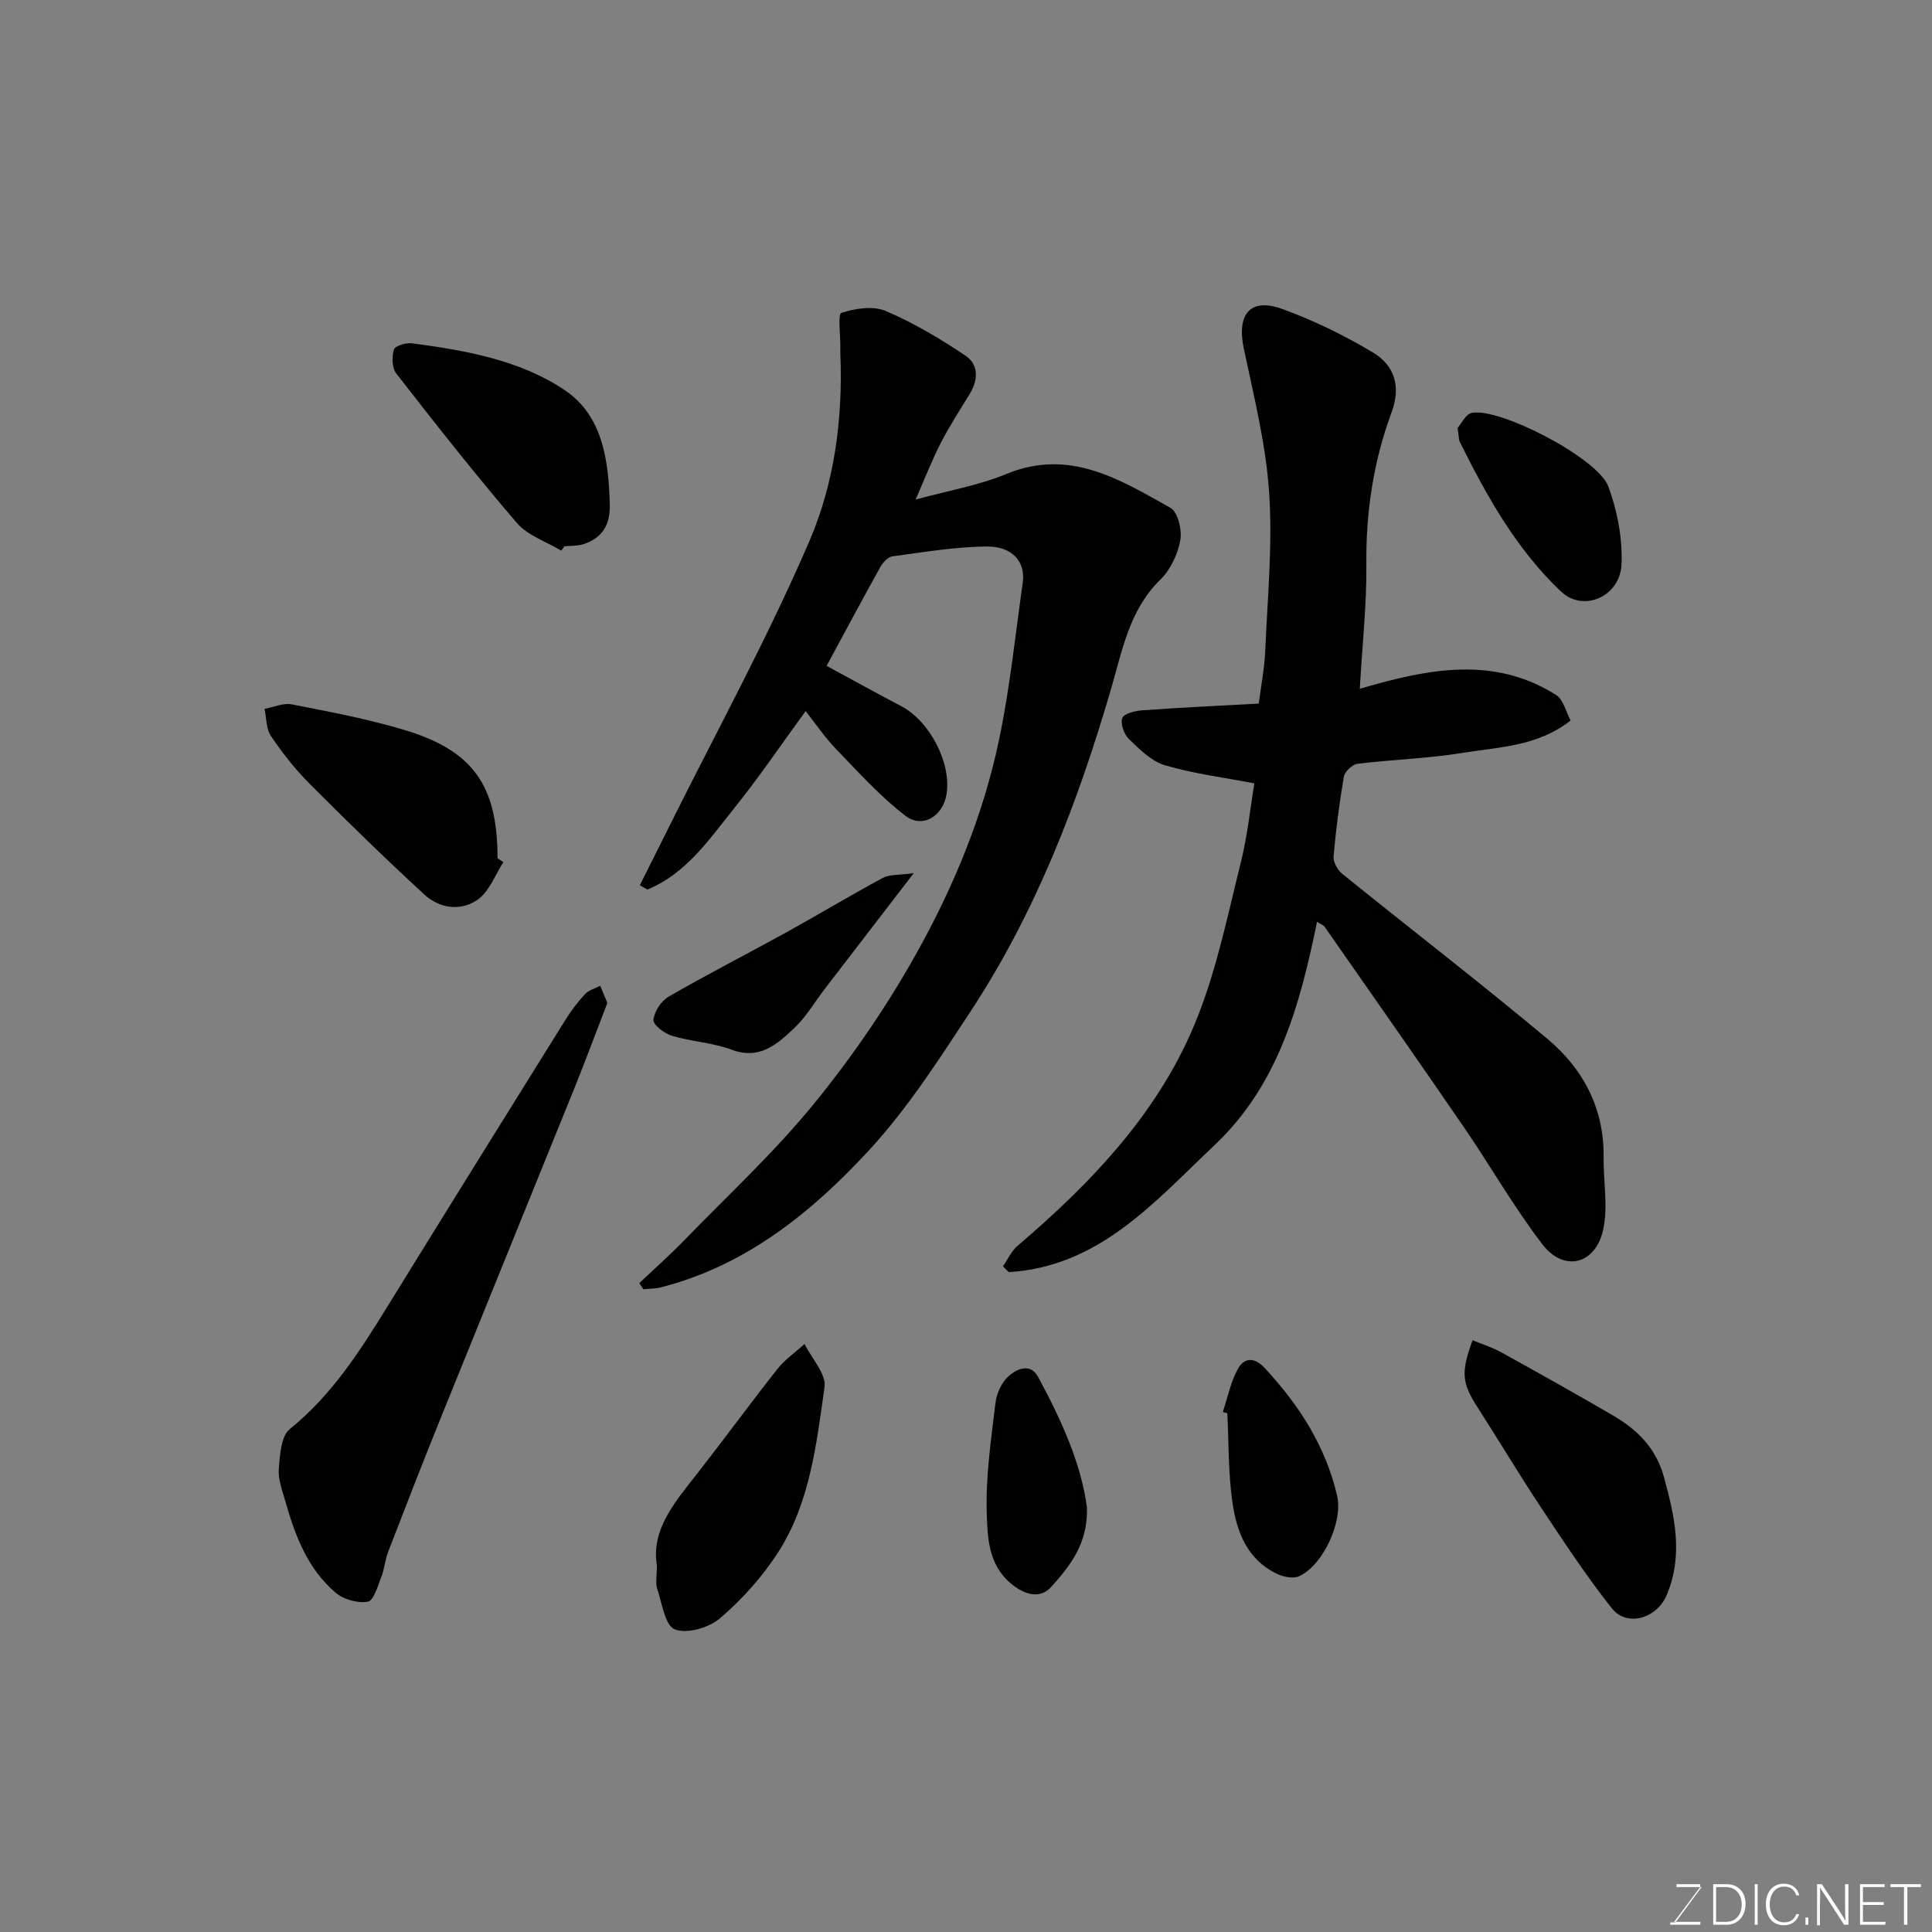<svg enable-background="new 0 0 400 400" viewBox="0 0 400 400" xmlns="http://www.w3.org/2000/svg"><rect x="0" y="0" width="400" height="400" fill="#808080" stroke="none"/><g fill="#010100"><path d="m259.7 162.19c-6.46-1.24-12.63-2.01-18.51-3.75-2.79-.82-5.24-3.29-7.45-5.42-1.02-.98-1.81-3.19-1.38-4.36.34-.93 2.66-1.49 4.14-1.6 7.91-.57 15.82-.94 24.11-1.39.45-3.54 1.18-7.21 1.34-10.91.47-10.92 1.54-21.91.81-32.77-.67-10.01-3.15-19.93-5.24-29.8-1.51-7.15 1.3-10.64 7.99-8.21 6.49 2.36 12.8 5.45 18.73 8.99 4.46 2.67 5.88 6.99 3.86 12.44-3.72 10.06-5.32 20.51-5.21 31.33.09 8.23-.82 16.46-1.36 25.87 14.34-4.24 27.89-6.81 40.66 1.29 1.51.96 2.03 3.49 2.99 5.26-6.87 5.43-14.93 5.5-22.55 6.74-7.12 1.16-14.39 1.35-21.56 2.23-1.07.13-2.64 1.6-2.83 2.66-.95 5.47-1.66 11-2.14 16.53-.1 1.16.82 2.8 1.79 3.59 14.14 11.43 28.56 22.52 42.5 34.19 7.4 6.2 11.75 14.39 11.62 24.47-.06 5.02.96 10.24-.09 15.02-1.59 7.25-8.14 8.84-12.58 3.04-5.94-7.75-10.8-16.3-16.33-24.37-9.5-13.85-19.15-27.6-28.76-41.38-.25-.36-.79-.53-1.57-1.03-3.53 17.18-7.99 33.74-21.22 46.24-12.44 11.75-23.84 25.15-42.6 26.29-.4-.4-.81-.79-1.21-1.19.99-1.43 1.73-3.14 3-4.23 15.65-13.38 29.76-28.14 37.37-47.6 4-10.22 6.23-21.15 8.89-31.85 1.38-5.55 1.95-11.26 2.79-16.32z"/><path d="m171.14 137.86c5.43 2.94 10.42 5.7 15.46 8.35 5.89 3.1 10.39 11.74 9.38 18.18-.71 4.55-4.95 7.24-8.52 4.51-5.26-4.03-9.77-9.06-14.4-13.86-2.36-2.45-4.28-5.32-6.26-7.82-5.05 6.92-9.72 13.81-14.92 20.28-5.13 6.39-9.85 13.39-17.85 16.67-.52-.3-1.04-.59-1.56-.89 2.09-4.18 4.2-8.36 6.28-12.55 9.73-19.56 20.27-38.78 28.88-58.83 5.13-11.95 6.89-25.24 6.36-38.53-.02-.5-.02-1-.01-1.5.03-2.48-.55-6.85.22-7.09 2.85-.93 6.57-1.51 9.19-.39 5.78 2.46 11.28 5.74 16.52 9.26 2.74 1.84 2.64 5.03.84 7.95-2.05 3.33-4.18 6.63-5.97 10.1-1.78 3.45-3.18 7.1-5.21 11.73 6.81-1.87 13.06-2.93 18.77-5.29 13.08-5.4 23.49 1.12 33.99 7 1.53.86 2.43 4.6 2.04 6.71-.54 2.89-2.02 6.09-4.1 8.12-6.4 6.23-7.88 14.54-10.17 22.42-6.86 23.6-15.6 46.38-29.15 67.01-6.54 9.95-13.06 20.13-21.09 28.82-11.84 12.8-25.4 23.78-42.94 28.29-1.19.31-2.47.29-3.71.42-.28-.42-.57-.84-.85-1.27 3.08-2.93 6.27-5.75 9.23-8.8 9.07-9.34 18.69-18.24 26.89-28.29 7.91-9.69 15.09-20.17 21.2-31.08 7.78-13.91 13.92-28.75 17.19-44.45 2.23-10.69 3.35-21.6 4.88-32.43.6-4.23-2.08-7.49-7.42-7.46-6.52.04-13.05 1.17-19.54 2.03-.94.13-2 1.28-2.53 2.22-3.73 6.71-7.33 13.46-11.12 20.46z"/><path d="m125.75 207.65c-2.26 5.85-4.46 11.77-6.82 17.63-9.26 22.93-18.61 45.83-27.87 68.76-3.65 9.05-7.19 18.15-10.7 27.25-.64 1.66-.75 3.52-1.4 5.17-.74 1.88-1.59 4.94-2.8 5.15-2.09.37-5.03-.45-6.68-1.86-5.79-4.93-8.4-11.84-10.41-18.96-.62-2.19-1.52-4.49-1.35-6.67.22-2.86.46-6.78 2.29-8.26 8.62-6.95 14.4-15.96 20.08-25.16 12.24-19.84 24.56-39.64 36.89-59.42 1.2-1.93 2.59-3.78 4.13-5.45.77-.84 2.09-1.17 3.16-1.74.4.99.82 1.98 1.48 3.56z"/><path d="m304.88 277.48c2.02.84 4.1 1.48 5.97 2.52 7.71 4.26 15.4 8.57 23.01 13 5.06 2.94 8.97 6.73 10.64 12.8 2.24 8.18 4.06 16.16.57 24.45-2.03 4.81-8.21 6.71-11.37 2.72-5.25-6.64-9.93-13.75-14.62-20.82-4.51-6.79-8.68-13.8-13.09-20.65-3.3-5.12-3.6-7.22-1.11-14.02z"/><path d="m104.22 178.5c-1.71 2.63-2.88 6-5.25 7.71-3.51 2.53-7.96 1.9-11.14-1.03-8.08-7.43-15.95-15.11-23.71-22.89-2.99-3-5.65-6.39-8.02-9.89-1.01-1.49-.92-3.73-1.33-5.64 1.88-.34 3.88-1.27 5.63-.93 7.8 1.53 15.66 3 23.26 5.28 14.33 4.29 19.35 11.54 19.35 26.57.4.28.8.55 1.21.82z"/><path d="m136 324.13c-1.22-7.4 3.65-13.05 8.24-18.9 5.64-7.21 11.04-14.61 16.71-21.79 1.56-1.98 3.74-3.47 5.63-5.18 1.47 3 4.52 6.22 4.13 8.95-1.7 11.87-3.01 24.1-9.78 34.45-3.24 4.96-7.37 9.55-11.87 13.4-2.28 1.95-6.81 3.26-9.34 2.29-2.02-.78-2.66-5.4-3.65-8.4-.4-1.21-.07-2.65-.07-4.82z"/><path d="m116.21 114.01c-3.11-1.87-6.95-3.12-9.2-5.74-8.63-10.05-16.82-20.48-24.96-30.93-.9-1.15-.95-3.47-.49-4.97.24-.78 2.54-1.46 3.8-1.29 11.02 1.47 22.19 3.44 31.47 9.63 8 5.33 9.19 14.68 9.42 23.82.1 4.1-1.56 6.9-5.48 8.14-1.23.39-2.62.31-3.93.44-.22.29-.43.59-.63.9z"/><path d="m301.78 88.61c.71-.8 1.64-2.85 2.93-3.12 5.67-1.2 26.07 9.31 28.27 15.21 1.88 5.05 2.96 10.77 2.74 16.12-.28 6.71-7.9 10.03-12.52 5.66-9.21-8.72-15.35-19.7-20.95-30.96-.27-.56-.21-1.28-.47-2.91z"/><path d="m189.19 180.77c-6.77 8.8-12.6 16.38-18.43 23.97-2.09 2.72-3.84 5.78-6.3 8.1-3.53 3.34-7.18 6.67-13.01 4.48-3.92-1.46-8.3-1.66-12.33-2.87-1.56-.47-3.92-2.28-3.83-3.28.16-1.72 1.59-3.93 3.13-4.82 8.04-4.64 16.32-8.87 24.46-13.36 6.66-3.68 13.19-7.62 19.89-11.23 1.37-.74 3.27-.54 6.42-.99z"/><path d="m253.17 292.33c1.01-3.01 1.62-6.23 3.14-8.95 1.22-2.19 3.28-2.56 5.49-.19 7.13 7.65 12.63 16.16 15.03 26.46 1.25 5.34-2.83 14.35-7.84 16.68-1.18.55-3.14.19-4.44-.41-6.36-2.93-8.55-8.84-9.42-15.07-.84-6.01-.72-12.16-1.03-18.25-.32-.08-.63-.18-.93-.27z"/><path d="m225.05 312.2c.18 7.53-3.61 12.07-7.34 16.29-2.35 2.66-5.6 1.7-8.38-.61-4.77-3.96-4.9-9.73-5.04-14.88-.21-7.5.92-15.06 1.81-22.55.23-1.95 1.27-4.23 2.69-5.51 1.66-1.49 4.52-2.85 6.13.12 4.83 8.92 8.99 18.12 10.13 27.14z"/></g><path d="m346.9 398 5.4-7.3h-5.2v-.6h4.9v.6l-5.4 7.2h5.5l-.1.6h-6.2v-.5z" fill="#fbfcfa"/><path d="m354.7 390.1h2.8c2.3 0 3.9 1.6 3.9 4.1s-1.6 4.3-3.9 4.3h-2.8zm.6 7.8h2c2.2 0 3.3-1.6 3.3-3.6 0-1.8-1-3.6-3.3-3.6h-2z" fill="#fbfcfa"/><path d="m363.9 390.1v8.4h-.6v-8.4z" fill="#fbfcfa"/><path d="m372.5 396.3c-.4 1.3-1.4 2.3-3.2 2.3-2.4 0-3.7-1.9-3.7-4.3 0-2.3 1.2-4.3 3.7-4.3 1.8 0 2.9 1 3.2 2.4h-.6c-.4-1.1-1.1-1.8-2.5-1.8-2.1 0-3 1.9-3 3.7s.9 3.7 3 3.7c1.4 0 2.1-.7 2.5-1.7z" fill="#fbfcfa"/><path d="m373.8 398.5v-1.5h.6v1.5z" fill="#fbfcfa"/><path d="m376.2 398.5v-8.4h1c1.3 2 4.4 6.6 4.9 7.6-.1-1.2-.1-2.4-.1-3.8v-3.8h.7v8.4h-.9c-1.2-1.9-4.4-6.8-5-7.7.1 1.1 0 2.3 0 3.9v3.9h-.6z" fill="#fbfcfa"/><path d="m390 394.4h-4.3v3.5h4.7l-.1.6h-5.2v-8.4h5.1v.6h-4.5v3.1h4.3z" fill="#fbfcfa"/><path d="m394.2 390.7h-2.8v-.6h6.3v.6h-2.8v7.8h-.7z" fill="#fbfcfa"/></svg>